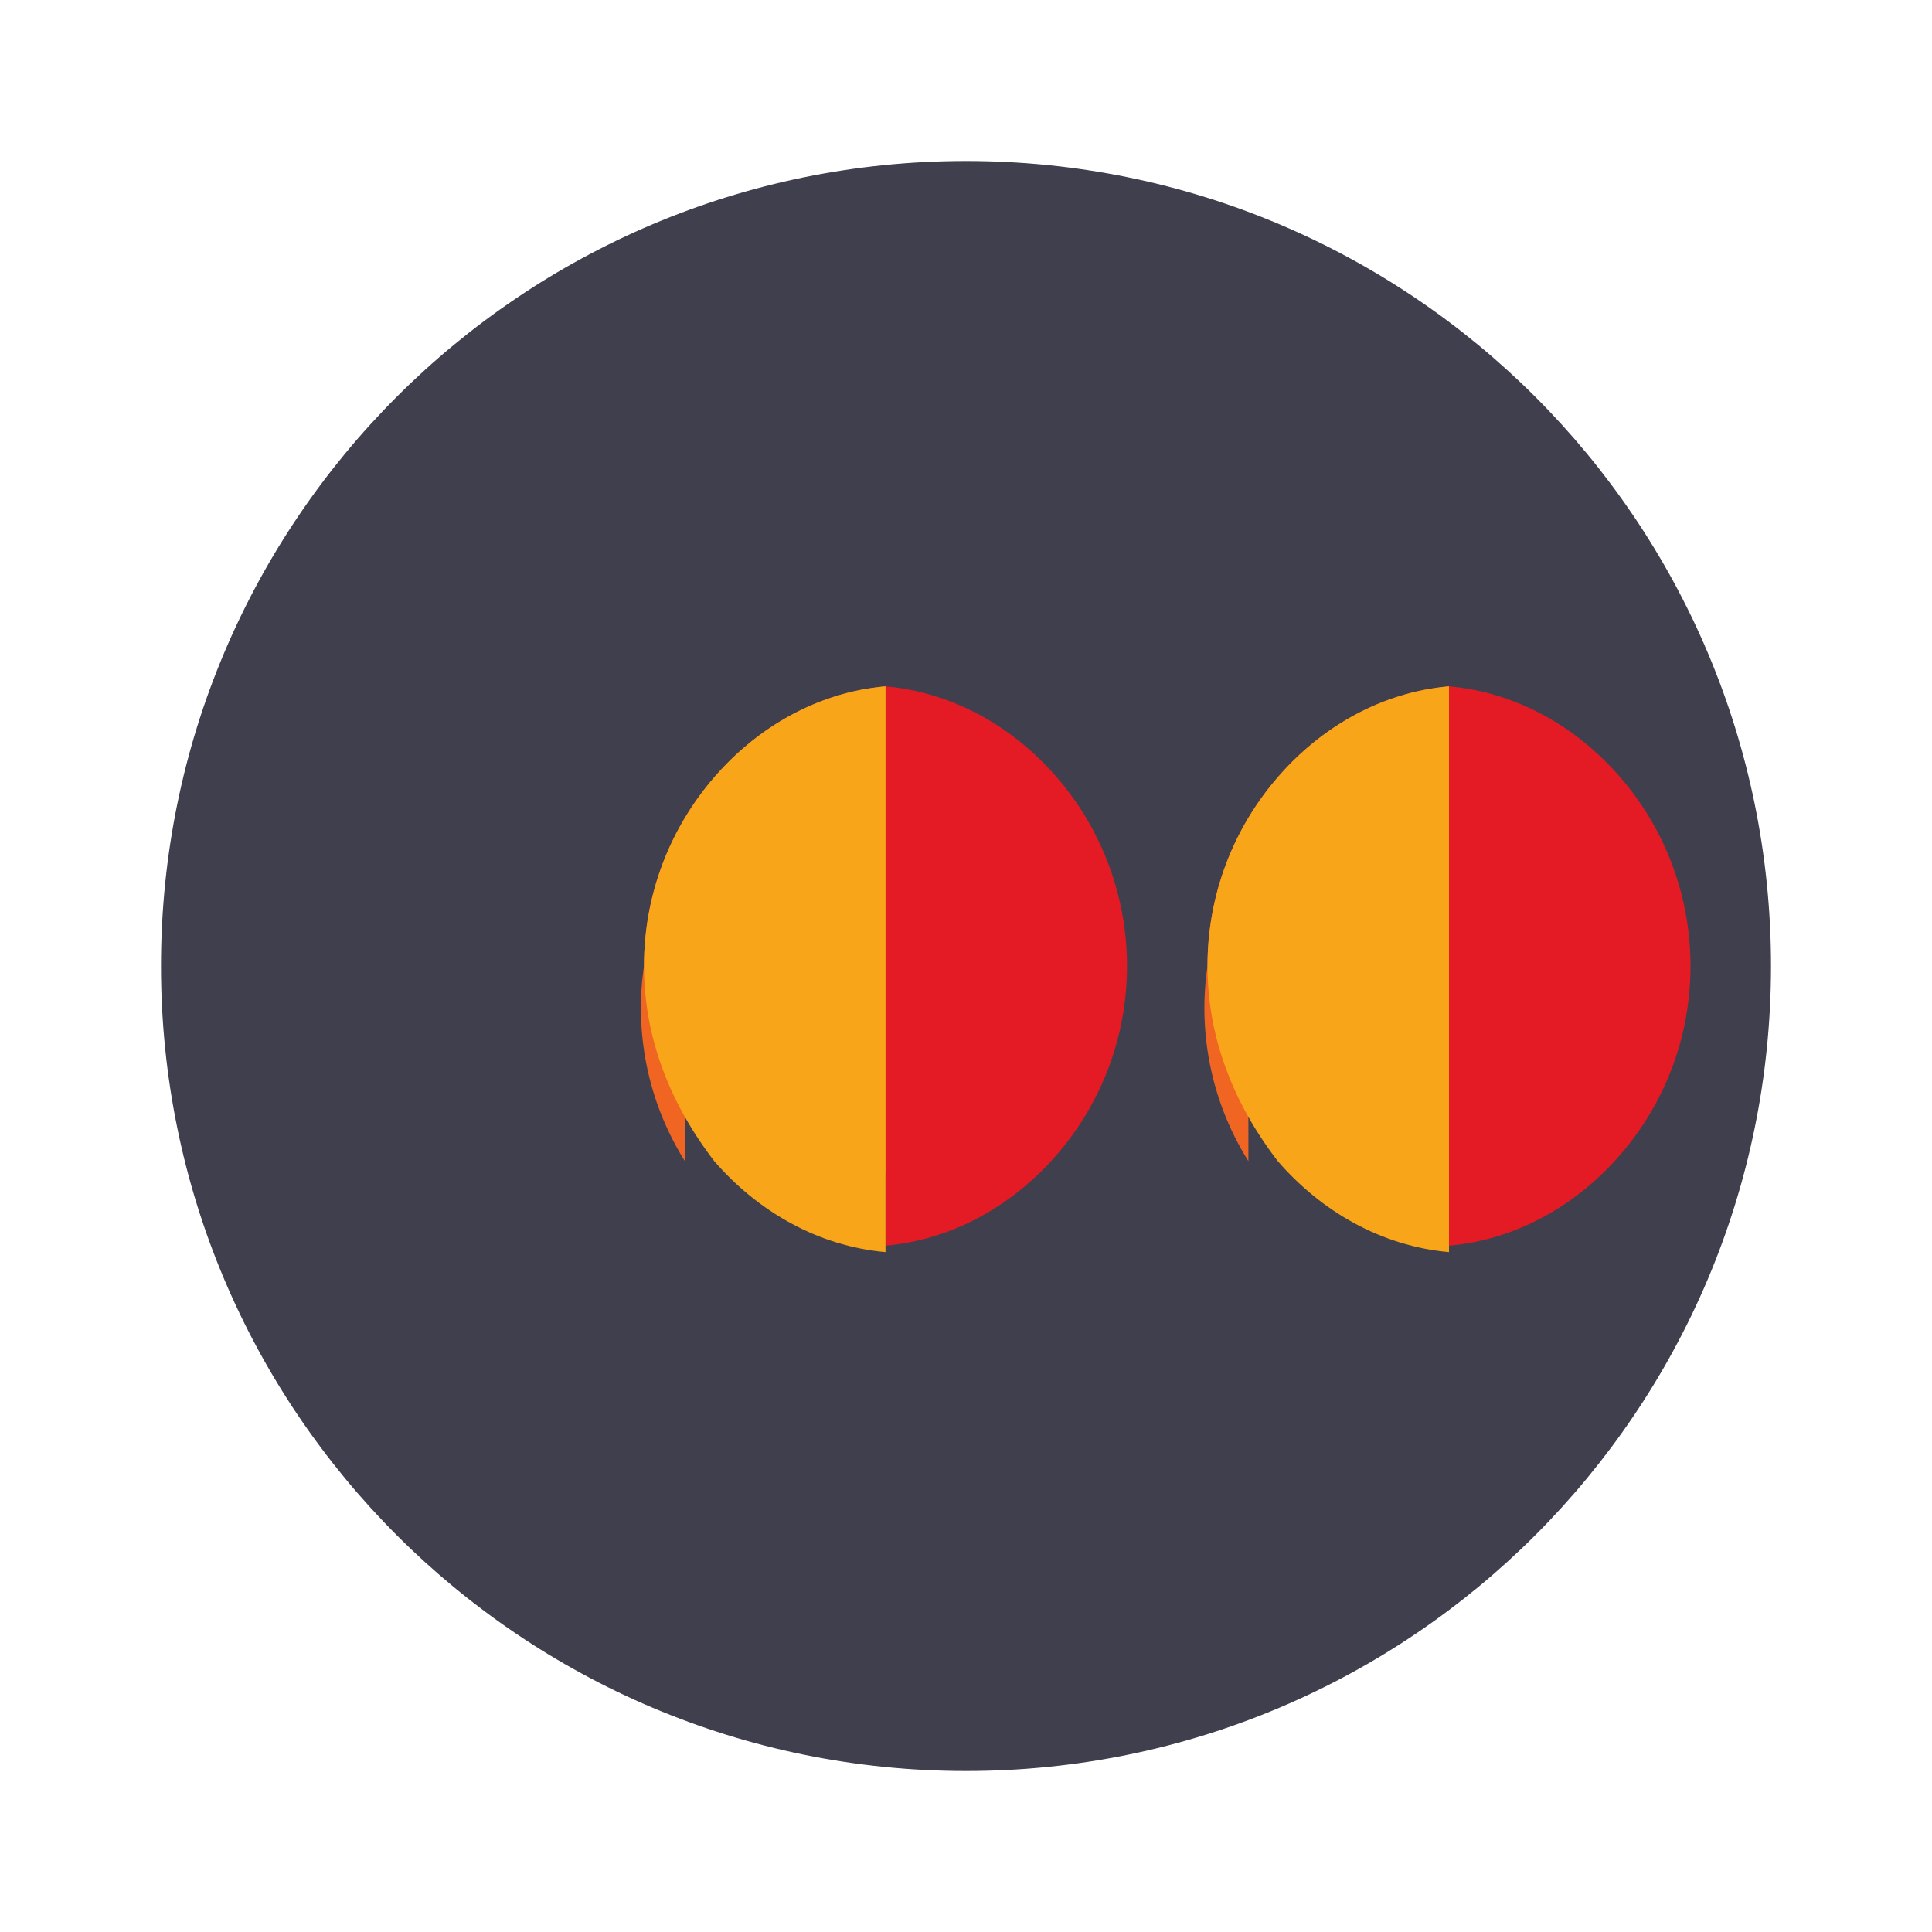 <svg xmlns="http://www.w3.org/2000/svg" width="48" height="48" viewBox="0 0 48 48"><title>mastercard</title><g fill="none"><path fill="#3F3F4E" d="M44 24c0 11.046-8.954 20-20 20S4 35.046 4 24 12.954 4 24 4s20 8.954 20 20z"/><path fill="#F16522" d="M17.016 28.848A7.16 7.16 0 0 1 16 24c0-1.792.656-3.43 1.744-4.688 1.088-1.258 2.584-2.112 4.256-2.26V29.11c-1.672-.148-3.168-1.004-4.256-2.262h-.728z"/><path fill="#E41B24" d="M22 17.052c1.672.148 3.168 1.002 4.256 2.26A7.16 7.16 0 0 1 28 24c0 1.792-.656 3.43-1.744 4.688-1.088 1.258-2.584 2.112-4.256 2.26V17.052z"/><path fill="#F9A51A" d="M22 17.052v14.056c-1.672-.148-3.168-1.004-4.256-2.262C16.656 27.43 16 25.792 16 24c0-1.792.656-3.43 1.744-4.688 1.088-1.258 2.584-2.112 4.256-2.26z"/><path fill="#F16522" d="M31.016 28.848A7.16 7.16 0 0 1 30 24c0-1.792.656-3.43 1.744-4.688 1.088-1.258 2.584-2.112 4.256-2.26V29.11c-1.672-.148-3.168-1.004-4.256-2.262h-.728z"/><path fill="#E41B24" d="M36 17.052c1.672.148 3.168 1.002 4.256 2.26A7.16 7.16 0 0 1 42 24c0 1.792-.656 3.43-1.744 4.688-1.088 1.258-2.584 2.112-4.256 2.26V17.052z"/><path fill="#F9A51A" d="M36 17.052v14.056c-1.672-.148-3.168-1.004-4.256-2.262C30.656 27.43 30 25.792 30 24c0-1.792.656-3.43 1.744-4.688 1.088-1.258 2.584-2.112 4.256-2.26z"/></g></svg>